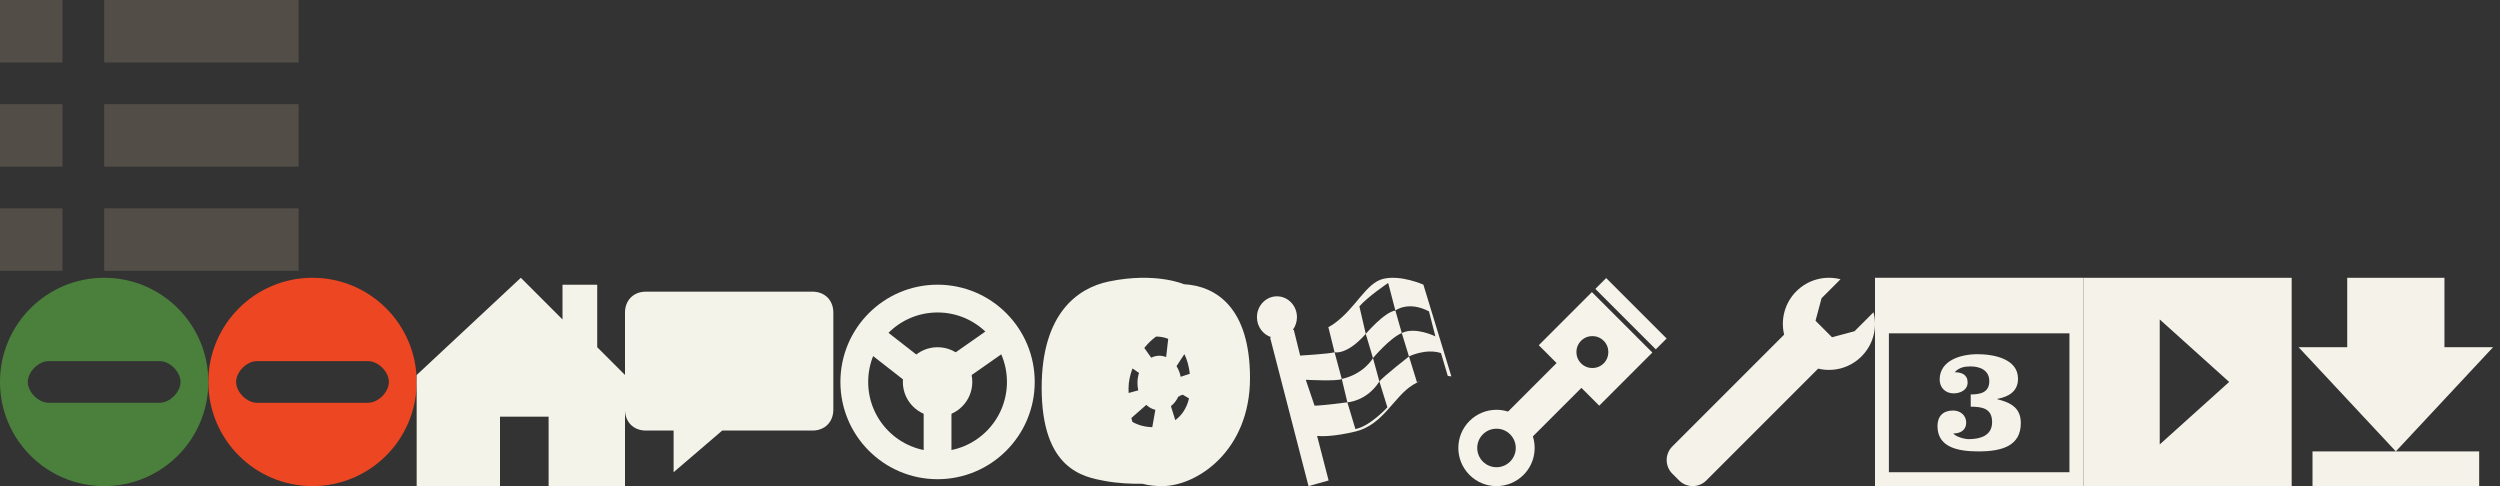 <?xml version="1.0" encoding="utf-8"?>
<!-- Generator: Adobe Illustrator 16.0.0, SVG Export Plug-In . SVG Version: 6.00 Build 0)  -->
<!DOCTYPE svg PUBLIC "-//W3C//DTD SVG 1.1//EN" "http://www.w3.org/Graphics/SVG/1.1/DTD/svg11.dtd">
<svg version="1.1" id="Layer_1" xmlns="http://www.w3.org/2000/svg" xmlns:xlink="http://www.w3.org/1999/xlink" x="0px" y="0px"
	 width="360px" height="70px" viewBox="-130.5 11 360 70" enable-background="new -130.5 11 360 70" xml:space="preserve">
<rect x="-130.5" y="11" width="360" height="70" fill="#333333" stroke="none"/>
<path fill="#EC4622" d="M-85.5,81c8.285,0,15-6.716,15-15.001c0-8.283-6.715-14.999-15-14.999s-15,6.716-15,14.999
	C-100.5,74.284-93.785,81-85.5,81z M-93.5,63h16c1.461,0,3,1.538,3,2.999c0,1.463-1.539,3.001-3,3.001h-16c-1.462,0-3-1.537-3-3
	C-96.5,64.539-94.962,63-93.5,63z"/>
<path fill="#4B803C" d="M-115.5,81c8.285,0,15-6.716,15-15.001c0-8.283-6.715-14.999-15-14.999s-15,6.716-15,14.999
	C-130.5,74.284-123.785,81-115.5,81z M-123.5,63h16c1.461,0,3,1.538,3,2.999c0,1.463-1.539,3.001-3,3.001h-16c-1.462,0-3-1.537-3-3
	C-126.5,64.539-124.962,63-123.5,63z"/>
<polygon fill="#F4F3E9" points="-70.5,65 -70.5,81 -58.5,81 -58.5,71 -51.5,71 -51.5,81 -40.5,81 -40.5,65 -44.5,61 -44.5,52 
	-49.5,52 -49.5,57 -55.5,51 "/>
<path fill="#F4F3E9" d="M-13.5,53h-24c-1.783,0-3,1.248-3,3v14c0,1.752,1.217,3,3,3h4v6l7-6h13c1.783,0,3-1.248,3-3V56
	C-10.5,54.25-11.717,53-13.5,53z"/>
<g>
	<rect x="-115.5" y="11" fill="#524D46" width="28" height="9"/>
	<rect x="-130.5" y="11" fill="#524D46" width="9" height="9"/>
	<rect x="-115.5" y="26" fill="#524D46" width="28" height="9"/>
	<rect x="-130.5" y="26" fill="#524D46" width="9" height="9"/>
	<rect x="-115.5" y="41" fill="#524D46" width="28" height="9"/>
	<rect x="-130.5" y="41" fill="#524D46" width="9" height="9"/>
</g>
<ellipse fill="none" stroke="#F4F3E9" stroke-width="4" stroke-miterlimit="10" cx="4.509" cy="66" rx="11.991" ry="12.005"/>
<circle fill="#F4F3E9" cx="4.51" cy="66" r="5"/>
<polyline fill="none" stroke="#F4F3E9" stroke-width="4" stroke-miterlimit="10" points="4.509,78 4.509,66 14.509,59 "/>
<line fill="none" stroke="#F4F3E9" stroke-width="4" stroke-miterlimit="10" x1="4.533" y1="67" x2="-5.491" y2="59.176"/>
<path fill="#F4F3E9" d="M39.986,51.928c0,0-4.056-1.788-10.789-0.399c-4.558,0.94-9.697,4.641-9.697,15.312
	c0,11.777,6.021,12.842,9.091,13.414c1.926,0.358,3.881,0.429,5.392,0.404C35.103,80.957,36.128,81,36.85,81
	c5.018,0,12.65-5.082,12.65-15.561C49.5,55.399,44.703,52.18,39.986,51.928z M32.579,64.055l0.938,0.649
	c-0.143,0.448-0.223,0.938-0.223,1.449c0,0.366,0.042,0.722,0.117,1.059l-1.392,0.376c-0.003-0.236-0.009-0.475-0.009-0.706
	C32.012,65.982,32.22,65.012,32.579,64.055z M35.429,72.51c-1.014-0.015-2.017-0.276-2.869-0.758
	c-0.059-0.181-0.093-0.373-0.141-0.561l2.146-1.886c0.38,0.353,0.824,0.599,1.307,0.71L35.429,72.51z M37.425,62.419
	c-0.309-0.125-0.638-0.194-0.979-0.194c-0.414,0-0.81,0.102-1.173,0.283l-0.996-1.409c0.504-0.618,1.071-1.18,1.696-1.636
	c0.576,0.003,1.177,0.098,1.751,0.327L37.425,62.419z M38.741,71.499l-0.629-2.013c0.443-0.347,0.813-0.826,1.073-1.395
	c0.062-0.006,0.119-0.01,0.182-0.016l0.035-0.112c0.146-0.006,0.283-0.051,0.405-0.128l0.91,0.536
	C40.382,69.799,39.66,70.826,38.741,71.499z M39.513,65.259c-0.106-0.569-0.312-1.09-0.593-1.534l1.128-1.729
	c0.373,0.736,0.649,1.665,0.784,2.826L39.513,65.259z"/>
<g>
	<path fill="#F4F2E9" d="M71.356,58.959l-0.921-3.245c-1.614,0.24-4.265,3.366-4.265,3.366l1.038,3.484
		C67.209,62.564,69.627,59.681,71.356,58.959z"/>
	<path fill="#F4F2E9" d="M66.171,59.08l-0.921-3.967c1.268-1.442,4.147-3.365,4.147-3.365l1.038,3.966c0,0,1.844-1.441,4.839,0.121
		l0.922,3.605c0,0-2.881-1.443-4.84-0.481l1.036,3.366c0,0,2.42-1.202,4.609-0.481l0.979,3.286c0.332,0.032,0.52,0.079,0.52,0.079
		l-4.033-13.221c0,0-3.226-1.442-5.761-0.841c-2.535,0.601-3.919,4.206-7.144,6.49c-0.255,0.18-0.517,0.334-0.78,0.466l0.896,3.62
		C61.678,61.724,63.405,62.204,66.171,59.08z"/>
	<path fill="#F4F2E9" d="M62.714,65.569l0.808,3.365c0,0,2.766-0.119,4.608-3.005l-0.921-3.365
		C67.209,62.564,65.94,64.849,62.714,65.569z"/>
	<path fill="#F4F2E9" d="M73.545,66.051l-1.152-3.726c0,0-3.687,2.884-4.263,3.604l1.152,3.727c0,0-2.534,2.765-4.608,3.124
		l-1.152-3.846c0,0-3.687,0.481-4.725,0.481L57.53,65.69c0,0,4.723,0.239,5.184-0.12l-1.036-3.847
		c-0.807,0.24-4.956,0.48-4.956,0.48l-0.91-3.687c-0.047-0.011-0.093-0.021-0.136-0.03c0.366-0.504,0.586-1.13,0.586-1.811
		c0-1.66-1.291-3.006-2.88-3.006c-1.591,0-2.882,1.346-2.882,3.005c0,1.365,0.873,2.516,2.069,2.882l-0.173,0.049L57.927,81
		l2.893-0.812l-1.657-6.411c0.607,0.061,2.353,0.118,5.512-0.635c4.032-0.962,5.53-5.048,8.297-6.73
		c0.375-0.229,0.744-0.419,1.101-0.578C73.89,65.897,73.712,65.969,73.545,66.051z"/>
</g>
<g>
	
		<rect x="103.266" y="49.977" transform="matrix(0.707 -0.707 0.707 0.707 -9.112 90.276)" fill="#F5F3EA" width="2.205" height="12.31"/>
	<path fill="#F5F3EA" d="M91.082,60.713l2.566,2.565l-6.989,6.989c-0.541-0.171-1.102-0.258-1.664-0.258
		c-1.406,0-2.812,0.536-3.886,1.609c-2.146,2.146-2.146,5.625,0,7.771C82.183,80.464,83.589,81,84.995,81s2.812-0.536,3.886-1.609
		c1.502-1.502,1.951-3.655,1.352-5.549l6.989-6.989l2.566,2.565l7.65-7.651l-8.705-8.705L91.082,60.713z M86.957,77.466
		c-0.524,0.524-1.221,0.812-1.962,0.812c-0.74,0-1.438-0.288-1.961-0.812c-1.082-1.081-1.082-2.841,0-3.922
		c0.523-0.524,1.221-0.812,1.962-0.812c0.74,0,1.437,0.288,1.961,0.812c0.523,0.523,0.812,1.22,0.812,1.961
		S87.48,76.942,86.957,77.466z M100.429,60.071c0.898,0.898,0.898,2.354,0,3.253s-2.354,0.898-3.253,0s-0.898-2.354,0-3.253
		S99.53,59.173,100.429,60.071z"/>
</g>
<path fill="#F4F2E9" d="M139.287,55.963l-0.006,0.006l-2.725,2.725l-3.245,0.87l-2.375-2.376l0.869-3.244l2.726-2.726l0.005-0.006
	c-2.2-0.569-4.637,0.007-6.36,1.73c-1.693,1.693-2.279,4.074-1.759,6.243l-16.105,16.106c-1.082,1.081-1.082,2.835,0,3.917
	l0.979,0.979c1.082,1.082,2.836,1.081,3.918,0l16.105-16.105c2.17,0.52,4.551-0.066,6.244-1.76
	C139.281,60.6,139.857,58.163,139.287,55.963z"/>
<g>
	<path fill="#F4F2E9" d="M139.5,51v8.139V81h30V59.139V51H139.5z M167.5,79h-26V59h26V79z"/>
	<path fill="#F4F2E9" d="M150.814,67.644c0.988,0,2.023-0.484,2.023-1.564c0-1.125-0.833-1.478-1.866-1.478
		c0.651-0.684,1.371-0.838,2.293-0.838c1.393,0,2.695,0.573,2.695,2.116c0,1.632-1.258,1.919-2.674,1.919v1.764
		c1.686,0,3.079,0.264,3.079,2.227c0,1.962-1.73,2.446-3.371,2.446c-0.585,0-1.843-0.33-2.225-0.814
		c1.033,0,1.865-0.486,1.865-1.566c0-1.058-0.854-1.741-1.888-1.741c-1.438,0-2.247,0.815-2.247,2.249
		c0,3.108,3.056,3.638,5.91,3.638c3.349,0,6.09-0.771,6.09-4.078c0-2.227-1.482-2.955-3.394-3.44v-0.044
		c1.664-0.309,2.99-1.08,2.99-2.91c0-2.889-3.552-3.527-5.844-3.527c-2.337,0-5.438,0.859-5.438,3.659
		C148.814,66.828,149.646,67.644,150.814,67.644z"/>
</g>
<path fill="#F5F2E9" d="M169.5,51v30h30V51H169.5z M180.5,75V57l10,9L180.5,75z"/>
<polygon fill="#F4F2E9" points="228.5,61 221.5,61 221.5,51 207.5,51 207.5,61 200.5,61 214.5,76 202.5,76 202.5,81 226.5,81 
	226.5,76 214.5,76 "/>
</svg>
